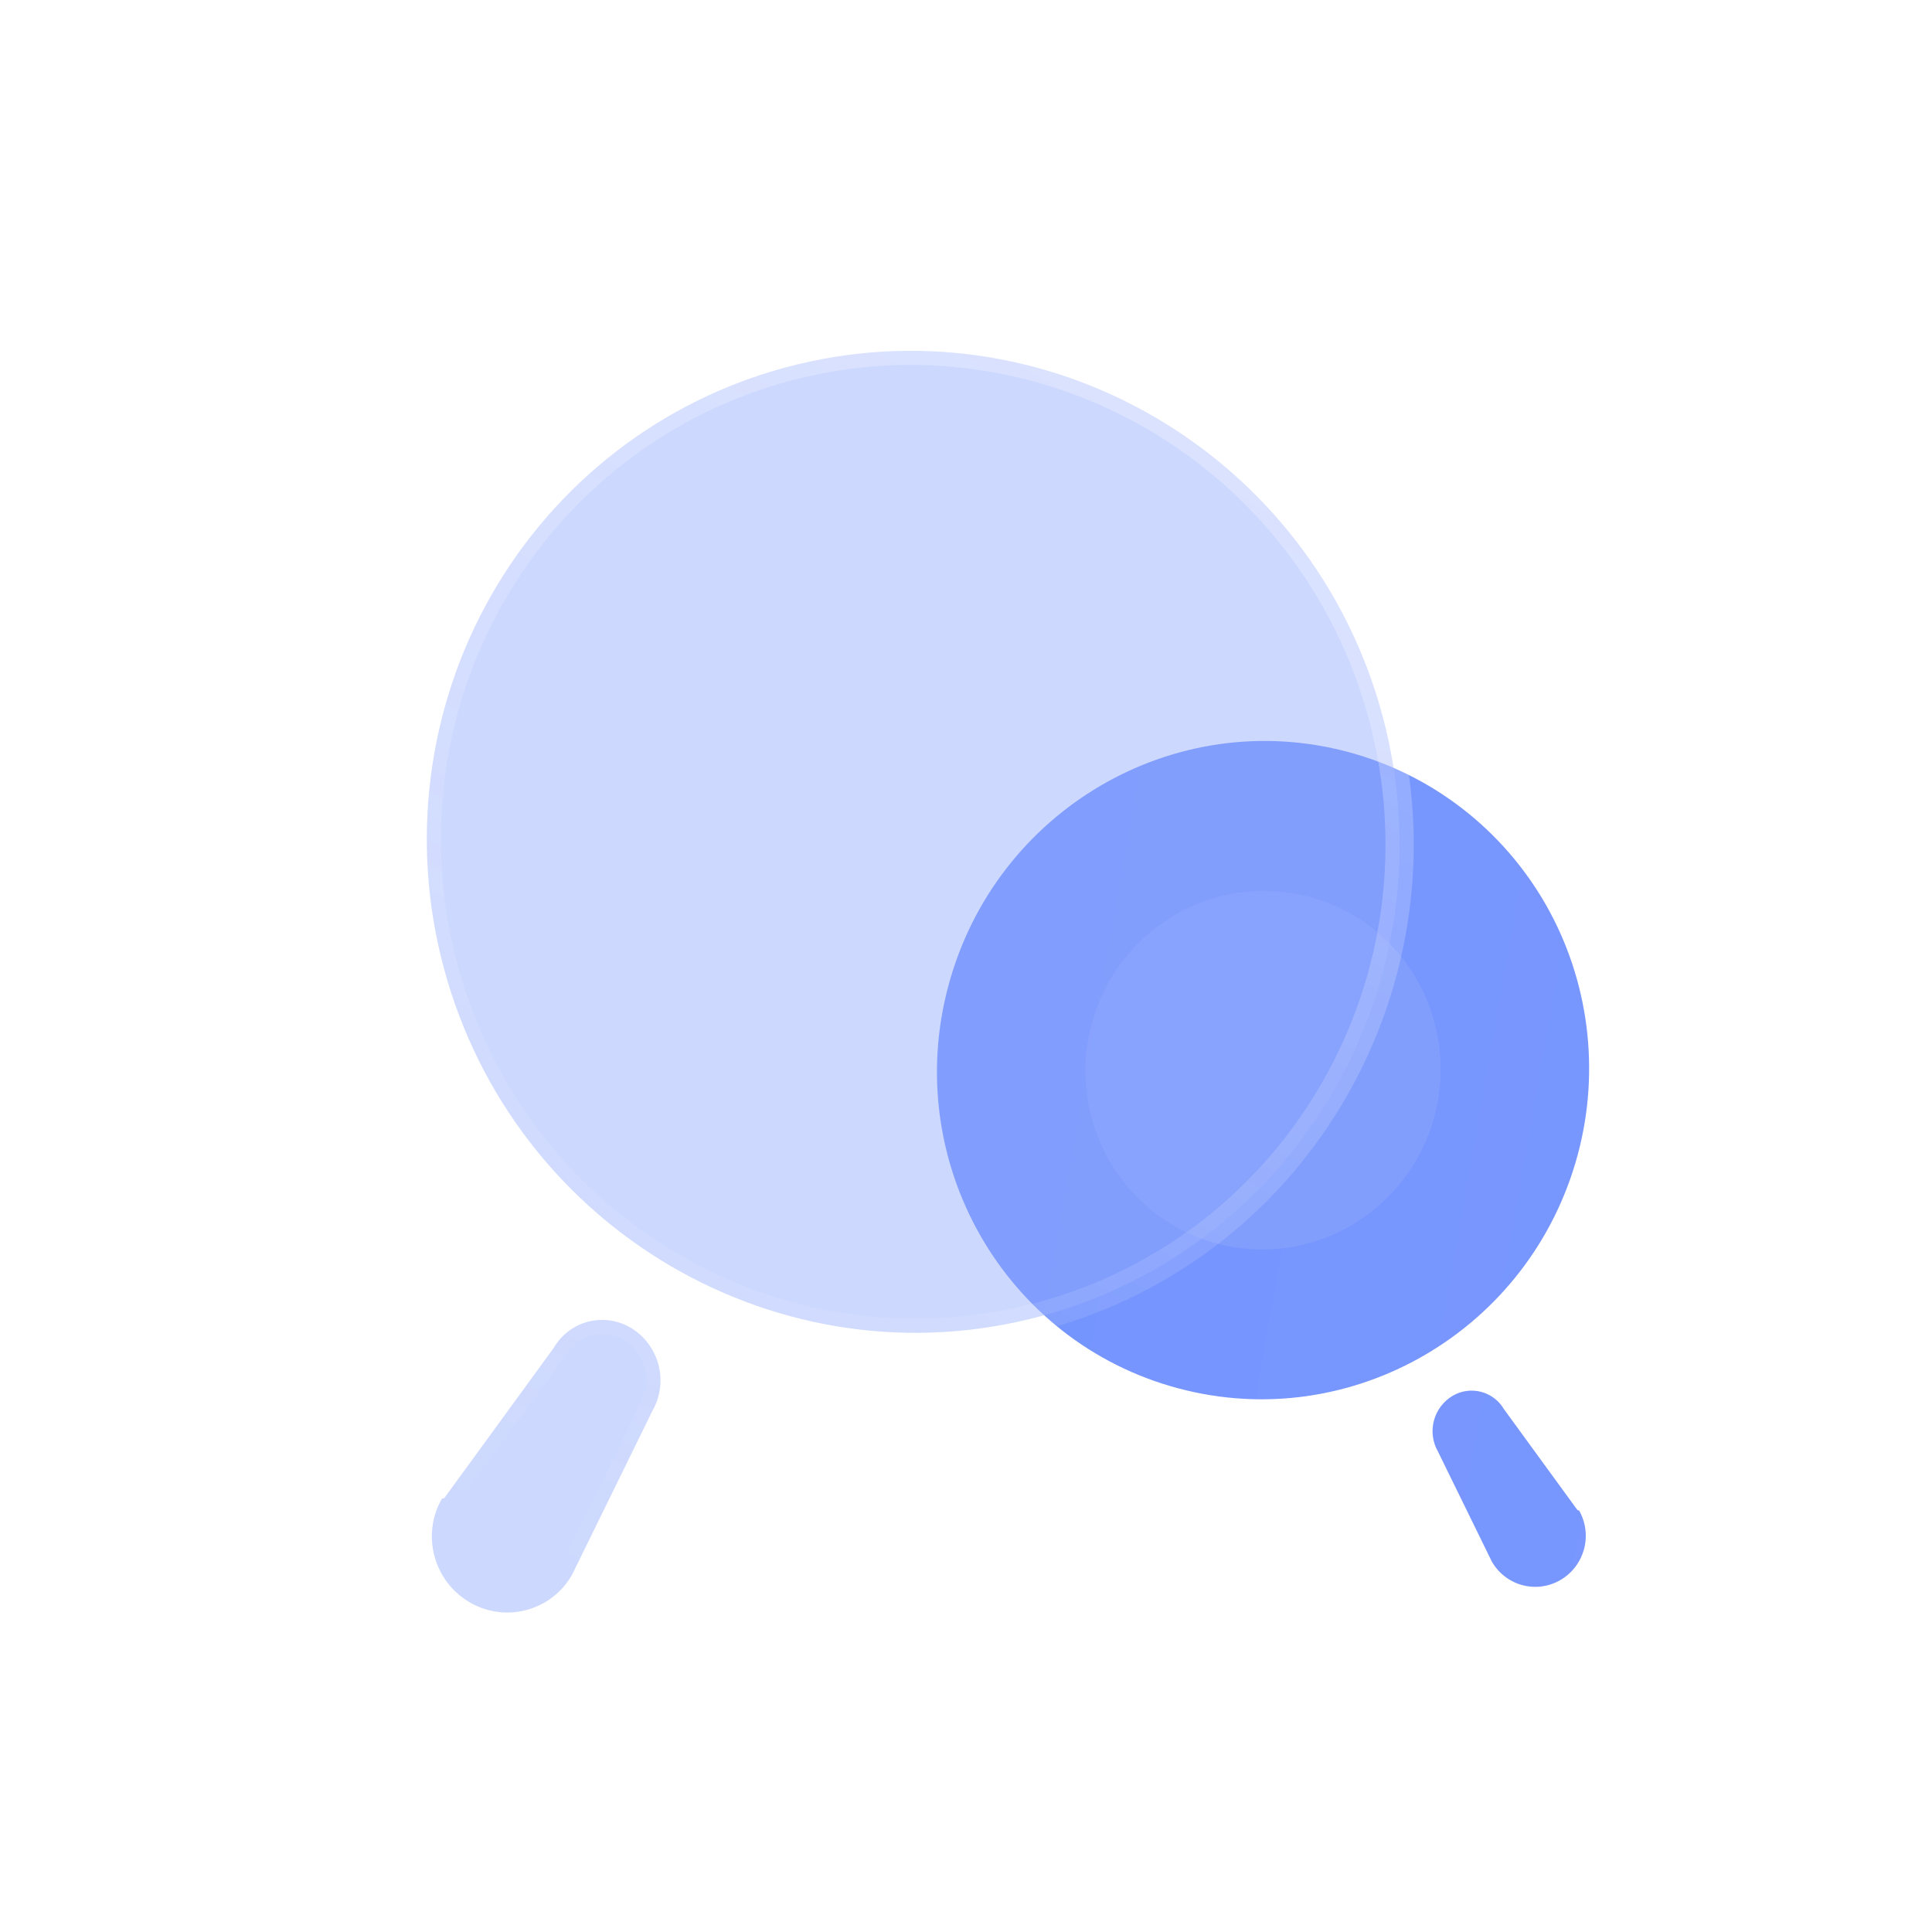 <svg width="24" height="24" viewBox="0 0 24 24" fill="none" xmlns="http://www.w3.org/2000/svg">
<path fill-rule="evenodd" clip-rule="evenodd" d="M11.781 12.246C12.366 10.063 14.59 8.763 16.749 9.342C17.786 9.62 18.669 10.303 19.204 11.24C19.738 12.178 19.881 13.293 19.6 14.341C19.015 16.523 16.791 17.824 14.632 17.245C12.473 16.667 11.196 14.428 11.781 12.246ZM18.684 17.507L19.596 18.759L19.616 18.764C19.788 19.066 19.685 19.452 19.385 19.627C19.086 19.802 18.704 19.699 18.532 19.398L17.863 18.032C17.796 17.915 17.778 17.776 17.813 17.646C17.848 17.516 17.933 17.404 18.049 17.337C18.272 17.209 18.554 17.285 18.684 17.507Z" fill="url(#paint0_linear_1252_4799)"/>
<g filter="url(#filter0_f_1252_4799)">
<path d="M16.267 11.141C15.09 10.826 13.878 11.534 13.56 12.723C13.241 13.912 13.937 15.132 15.113 15.447C16.29 15.762 17.501 15.054 17.82 13.865C17.973 13.294 17.895 12.686 17.604 12.175C17.313 11.664 16.832 11.292 16.267 11.141Z" fill="#90A9FE" fill-opacity="0.45"/>
</g>
<g filter="url(#filter1_b_1252_4799)">
<g filter="url(#filter2_b_1252_4799)">
<mask id="path-3-outside-1_1252_4799" maskUnits="userSpaceOnUse" x="0.848" y="1.775" width="19.596" height="19.596" fill="black">
<rect fill="white" x="0.848" y="1.775" width="19.596" height="19.596"/>
<path fill-rule="evenodd" clip-rule="evenodd" d="M17.175 8.895C16.303 5.639 12.985 3.7 9.764 4.563C8.217 4.977 6.901 5.996 6.103 7.394C5.306 8.793 5.093 10.456 5.512 12.02C6.384 15.275 9.702 17.215 12.923 16.352C16.144 15.489 18.047 12.15 17.175 8.895ZM6.88 16.742L5.519 18.61L5.489 18.618C5.232 19.067 5.387 19.643 5.833 19.904C6.28 20.165 6.85 20.012 7.106 19.563L8.105 17.525C8.204 17.351 8.231 17.144 8.179 16.95C8.126 16.755 8 16.589 7.827 16.489C7.494 16.298 7.073 16.411 6.88 16.742Z"/>
</mask>
<path fill-rule="evenodd" clip-rule="evenodd" d="M17.175 8.895C16.303 5.639 12.985 3.7 9.764 4.563C8.217 4.977 6.901 5.996 6.103 7.394C5.306 8.793 5.093 10.456 5.512 12.02C6.384 15.275 9.702 17.215 12.923 16.352C16.144 15.489 18.047 12.15 17.175 8.895ZM6.88 16.742L5.519 18.61L5.489 18.618C5.232 19.067 5.387 19.643 5.833 19.904C6.28 20.165 6.85 20.012 7.106 19.563L8.105 17.525C8.204 17.351 8.231 17.144 8.179 16.95C8.126 16.755 8 16.589 7.827 16.489C7.494 16.298 7.073 16.411 6.88 16.742Z" fill="#90A9FE" fill-opacity="0.45"/>
<path d="M6.103 7.394L6.255 7.481L6.103 7.394ZM5.519 18.61L5.661 18.713C5.637 18.745 5.603 18.769 5.564 18.779L5.519 18.61ZM6.88 16.742L7.032 16.831C7.029 16.836 7.025 16.841 7.022 16.846L6.88 16.742ZM5.489 18.618L5.336 18.531C5.36 18.49 5.398 18.46 5.443 18.448L5.489 18.618ZM5.833 19.904L5.922 19.753L5.833 19.904ZM7.106 19.563L7.264 19.64L7.258 19.65L7.106 19.563ZM8.105 17.525L7.947 17.448L7.952 17.438L8.105 17.525ZM7.827 16.489L7.914 16.337L7.915 16.337L7.827 16.489ZM9.719 4.393C13.035 3.505 16.448 5.502 17.345 8.849L17.006 8.94C16.158 5.776 12.935 3.895 9.809 4.732L9.719 4.393ZM5.951 7.307C6.771 5.868 8.126 4.82 9.719 4.393L9.809 4.732C8.308 5.134 7.03 6.123 6.255 7.481L5.951 7.307ZM5.342 12.065C4.912 10.457 5.13 8.746 5.951 7.307L6.255 7.481C5.481 8.839 5.274 10.455 5.681 11.974L5.342 12.065ZM12.968 16.521C9.652 17.41 6.239 15.412 5.342 12.065L5.681 11.974C6.529 15.138 9.752 17.02 12.877 16.182L12.968 16.521ZM17.345 8.849C18.241 12.196 16.284 15.632 12.968 16.521L12.877 16.182C16.003 15.345 17.853 12.104 17.006 8.94L17.345 8.849ZM5.377 18.506L6.738 16.639L7.022 16.846L5.661 18.713L5.377 18.506ZM5.443 18.448L5.473 18.44L5.564 18.779L5.534 18.787L5.443 18.448ZM5.745 20.055C5.215 19.746 5.032 19.064 5.336 18.531L5.641 18.705C5.433 19.07 5.558 19.54 5.922 19.753L5.745 20.055ZM7.258 19.65C6.954 20.184 6.276 20.366 5.745 20.055L5.922 19.753C6.284 19.964 6.746 19.841 6.953 19.476L7.258 19.65ZM8.262 17.602L7.263 19.64L6.948 19.486L7.947 17.448L8.262 17.602ZM8.348 16.904C8.412 17.143 8.379 17.398 8.257 17.612L7.952 17.438C8.029 17.304 8.049 17.145 8.009 16.995L8.348 16.904ZM7.915 16.337C8.128 16.461 8.284 16.666 8.348 16.904L8.009 16.995C7.969 16.845 7.871 16.718 7.739 16.64L7.915 16.337ZM6.728 16.654C6.97 16.239 7.498 16.098 7.914 16.337L7.74 16.641C7.491 16.498 7.176 16.582 7.032 16.831L6.728 16.654Z" fill="url(#paint1_linear_1252_4799)" mask="url(#path-3-outside-1_1252_4799)"/>
</g>
</g>
<defs>
<filter id="filter0_f_1252_4799" x="10.851" y="8.434" width="9.677" height="9.719" filterUnits="userSpaceOnUse" color-interpolation-filters="sRGB">
<feFlood flood-opacity="0" result="BackgroundImageFix"/>
<feBlend mode="normal" in="SourceGraphic" in2="BackgroundImageFix" result="shape"/>
<feGaussianBlur stdDeviation="1.316" result="effect1_foregroundBlur_1252_4799"/>
</filter>
<filter id="filter1_b_1252_4799" x="0.916" y="-0.028" width="20.857" height="24.445" filterUnits="userSpaceOnUse" color-interpolation-filters="sRGB">
<feFlood flood-opacity="0" result="BackgroundImageFix"/>
<feGaussianBlur in="BackgroundImageFix" stdDeviation="2.105"/>
<feComposite in2="SourceAlpha" operator="in" result="effect1_backgroundBlur_1252_4799"/>
<feBlend mode="normal" in="SourceGraphic" in2="effect1_backgroundBlur_1252_4799" result="shape"/>
</filter>
<filter id="filter2_b_1252_4799" x="0.916" y="-0.028" width="20.857" height="24.445" filterUnits="userSpaceOnUse" color-interpolation-filters="sRGB">
<feFlood flood-opacity="0" result="BackgroundImageFix"/>
<feGaussianBlur in="BackgroundImageFix" stdDeviation="2.105"/>
<feComposite in2="SourceAlpha" operator="in" result="effect1_backgroundBlur_1252_4799"/>
<feBlend mode="normal" in="SourceGraphic" in2="effect1_backgroundBlur_1252_4799" result="shape"/>
</filter>
<linearGradient id="paint0_linear_1252_4799" x1="-37.147" y1="4.67" x2="69.502" y2="23.474" gradientUnits="userSpaceOnUse">
<stop stop-color="#5D82FE"/>
<stop offset="1" stop-color="#90A9FE"/>
</linearGradient>
<linearGradient id="paint1_linear_1252_4799" x1="13.856" y1="5.164" x2="5.421" y2="19.375" gradientUnits="userSpaceOnUse">
<stop stop-color="white" stop-opacity="0.25"/>
<stop offset="1" stop-color="white" stop-opacity="0"/>
</linearGradient>
</defs>
</svg>
